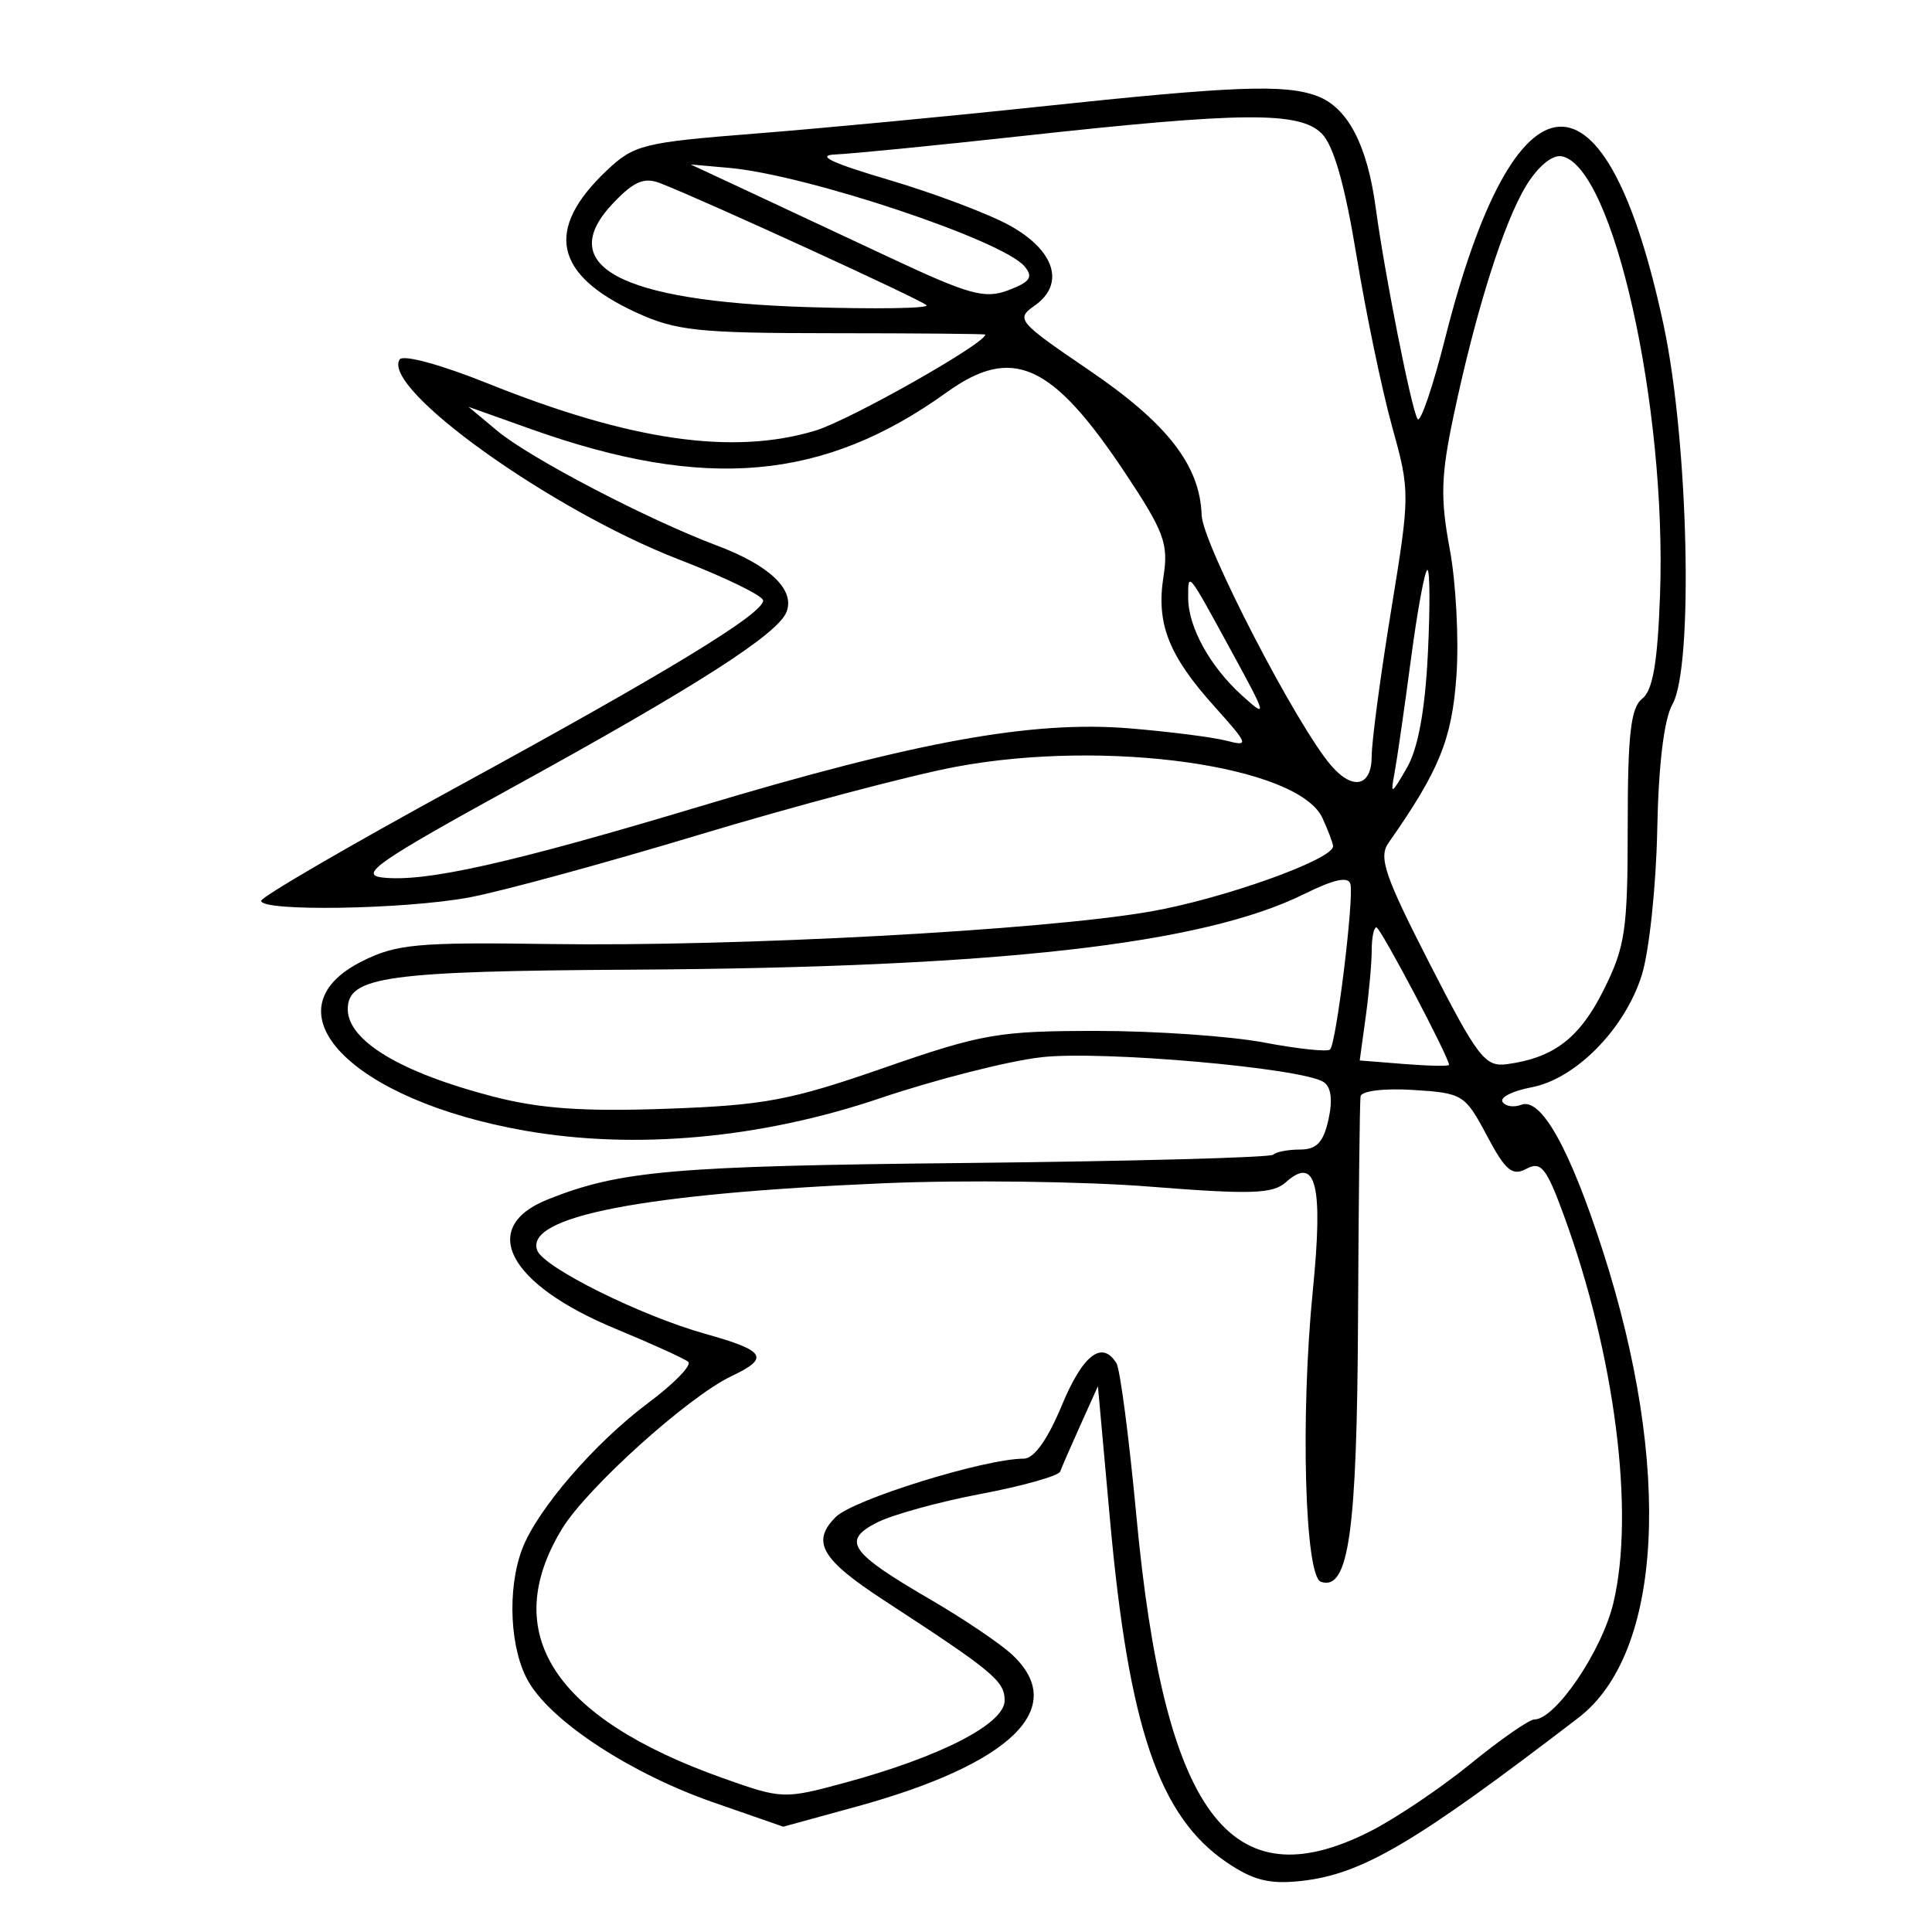 <svg xmlns="http://www.w3.org/2000/svg" width="200" height="200" viewBox="0 0 200 200" version="1.1">
	<path d="M 107.500 11.051 C 98.150 12.046, 84.946 13.297, 78.159 13.830 C 66.595 14.740, 65.628 14.980, 62.808 17.650 C 56.376 23.741, 57.340 28.423, 65.834 32.337 C 69.980 34.248, 72.255 34.488, 86.250 34.494 C 94.912 34.497, 101.999 34.560, 102 34.633 C 102.003 35.562, 87.921 43.521, 84.397 44.581 C 75.849 47.154, 65.269 45.626, 50.465 39.682 C 45.592 37.726, 41.702 36.673, 41.365 37.219 C 39.499 40.237, 57.051 52.801, 70.277 57.914 C 75.075 59.769, 79 61.682, 79 62.165 C 79 63.545, 69.086 69.580, 47.238 81.500 C 36.150 87.550, 27.060 92.838, 27.039 93.250 C 26.980 94.386, 41.835 94.147, 48.556 92.905 C 51.814 92.303, 62.541 89.379, 72.394 86.408 C 82.247 83.438, 94.176 80.278, 98.904 79.387 C 114.436 76.461, 134.429 79.257, 136.910 84.701 C 137.509 86.017, 138 87.323, 138 87.602 C 138 88.986, 126.523 93.078, 119 94.377 C 107.791 96.312, 76.389 98.008, 57 97.726 C 43.224 97.525, 41.055 97.722, 37.500 99.500 C 27.329 104.586, 36.308 113.905, 54.417 117.059 C 65.794 119.040, 78.772 117.853, 91.048 113.707 C 96.850 111.748, 104.396 109.828, 107.817 109.441 C 114.044 108.737, 134.637 110.540, 136.993 111.995 C 137.792 112.489, 137.977 113.830, 137.527 115.875 C 137.006 118.248, 136.298 119, 134.587 119 C 133.348 119, 132.093 119.241, 131.798 119.535 C 131.504 119.829, 117.142 120.215, 99.882 120.393 C 69.701 120.703, 64.161 121.187, 56.712 124.161 C 49.483 127.047, 52.577 132.945, 63.741 137.563 C 67.458 139.101, 70.834 140.635, 71.242 140.972 C 71.651 141.309, 69.797 143.218, 67.124 145.214 C 61.572 149.359, 55.611 156.263, 54.058 160.347 C 52.470 164.525, 52.782 170.823, 54.742 174.141 C 57.208 178.315, 65.383 183.638, 73.848 186.582 L 81.084 189.098 88.635 187.027 C 104.739 182.609, 110.703 176.775, 104.750 171.267 C 103.512 170.122, 99.760 167.589, 96.411 165.639 C 87.961 160.718, 87.107 159.513, 90.740 157.634 C 92.326 156.815, 97.183 155.472, 101.535 154.650 C 105.887 153.828, 109.585 152.783, 109.752 152.328 C 109.919 151.873, 110.866 149.700, 111.856 147.500 L 113.656 143.500 114.909 157.353 C 116.856 178.858, 119.986 188.036, 127 192.800 C 129.730 194.654, 131.423 195.076, 134.696 194.717 C 140.992 194.028, 146.431 190.827, 163.392 177.829 C 172.133 171.130, 173.142 151.908, 165.927 129.500 C 162.524 118.931, 159.541 113.579, 157.491 114.365 C 156.706 114.666, 155.829 114.532, 155.541 114.066 C 155.253 113.600, 156.595 112.923, 158.523 112.562 C 163.114 111.700, 168.215 106.512, 169.961 100.928 C 170.723 98.493, 171.441 91.731, 171.556 85.903 C 171.690 79.138, 172.260 74.437, 173.133 72.903 C 175.328 69.044, 174.791 45.754, 172.229 33.716 C 166.275 5.750, 156.857 6.308, 149.590 35.058 C 148.313 40.109, 147.031 43.851, 146.742 43.371 C 146.097 42.304, 143.331 28.333, 142.413 21.500 C 141.541 15.015, 139.523 11.149, 136.387 9.957 C 133.054 8.690, 127.826 8.888, 107.500 11.051 M 106 14.059 C 96.925 15.055, 88.150 15.922, 86.500 15.988 C 84.404 16.071, 86.060 16.863, 92 18.617 C 96.675 19.998, 102.300 22.118, 104.500 23.329 C 109.206 25.919, 110.297 29.403, 107.103 31.640 C 105.126 33.025, 105.359 33.301, 112.726 38.311 C 120.865 43.848, 124.225 48.175, 124.396 53.342 C 124.494 56.287, 134.241 75.129, 137.799 79.250 C 140.065 81.874, 142 81.413, 142 78.250 C 142 76.737, 142.901 69.983, 144.001 63.240 C 145.977 51.128, 145.978 50.896, 144.096 44.104 C 143.048 40.322, 141.394 32.373, 140.420 26.439 C 139.222 19.138, 138.060 15.060, 136.825 13.825 C 134.528 11.528, 128.670 11.572, 106 14.059 M 158.013 19.182 C 155.676 22.981, 152.786 32.124, 150.483 43 C 149.163 49.236, 149.094 51.567, 150.076 56.831 C 150.726 60.313, 151.037 66.242, 150.767 70.006 C 150.299 76.552, 148.989 79.766, 143.734 87.260 C 142.690 88.749, 143.347 90.674, 148 99.760 C 152.982 109.489, 153.735 110.468, 156 110.163 C 160.850 109.509, 163.518 107.465, 166 102.500 C 168.250 98, 168.500 96.300, 168.500 85.500 C 168.500 76.019, 168.815 73.255, 170 72.332 C 171.098 71.477, 171.593 68.599, 171.846 61.597 C 172.553 42.038, 166.998 17.222, 161.680 16.182 C 160.707 15.992, 159.233 17.197, 158.013 19.182 M 77 19.590 C 80.025 21.001, 86.795 24.169, 92.044 26.631 C 100.372 30.538, 101.945 30.971, 104.402 30.037 C 106.646 29.184, 106.984 28.686, 106.069 27.584 C 103.818 24.871, 83.522 18.098, 75.500 17.382 L 71.500 17.025 77 19.590 M 63.523 20.976 C 57.280 27.493, 64.084 31.175, 83.500 31.788 C 90.650 32.013, 96.236 31.927, 95.913 31.595 C 95.360 31.028, 72.991 20.776, 68.370 18.972 C 66.702 18.321, 65.650 18.756, 63.523 20.976 M 98 40.616 C 85.281 49.765, 73.036 50.851, 55 44.431 L 48.500 42.117 51.500 44.618 C 54.865 47.422, 67.054 53.786, 74.201 56.469 C 79.667 58.522, 82.308 61.034, 81.423 63.340 C 80.543 65.634, 72.063 71.066, 53.076 81.500 C 39.198 89.126, 37.136 90.552, 39.566 90.837 C 43.975 91.356, 52.829 89.374, 72.500 83.465 C 94.896 76.737, 106.896 74.564, 117 75.405 C 121.125 75.749, 125.625 76.325, 127 76.686 C 129.329 77.297, 129.241 77.053, 125.705 73.119 C 120.961 67.839, 119.675 64.551, 120.445 59.671 C 120.978 56.295, 120.508 55.028, 116.465 48.947 C 108.908 37.580, 104.798 35.726, 98 40.616 M 146.058 68.250 C 145.384 73.338, 144.622 78.625, 144.364 80 C 143.928 82.330, 144.014 82.296, 145.634 79.500 C 146.790 77.504, 147.518 73.572, 147.808 67.750 C 148.048 62.938, 148.029 59, 147.764 59 C 147.500 59, 146.732 63.163, 146.058 68.250 M 123 61.883 C 123 64.908, 125.254 68.997, 128.576 72 C 131.220 74.391, 131.174 74.194, 127.524 67.500 C 122.893 59.010, 123 59.142, 123 61.883 M 135 92.553 C 124.463 97.768, 103.234 100.159, 65.500 100.379 C 40.053 100.527, 36 101.089, 36 104.464 C 36 107.739, 41.469 111.029, 51.044 113.514 C 55.879 114.770, 60.388 115.087, 69 114.779 C 79.137 114.417, 81.804 113.915, 91.500 110.546 C 101.659 107.015, 103.341 106.723, 113.500 106.720 C 119.550 106.718, 127.359 107.259, 130.854 107.921 C 134.348 108.584, 137.425 108.908, 137.691 108.643 C 138.334 107.999, 140.173 93.043, 139.796 91.520 C 139.592 90.697, 138.101 91.018, 135 92.553 M 142 98.360 C 142 99.659, 141.721 102.759, 141.379 105.250 L 140.758 109.779 145.379 110.147 C 147.921 110.349, 150 110.387, 150 110.232 C 150 109.442, 142.905 96, 142.487 96 C 142.219 96, 142 97.062, 142 98.360 M 140.843 113.500 C 140.758 114.050, 140.641 124.400, 140.583 136.500 C 140.477 158.638, 139.623 164.705, 136.744 163.750 C 135.069 163.195, 134.608 146.557, 135.907 133.542 C 136.995 122.632, 136.231 119.590, 133.107 122.389 C 131.761 123.595, 129.473 123.667, 119 122.837 C 112.125 122.292, 99.750 122.136, 91.500 122.489 C 66.525 123.558, 54.270 125.934, 55.617 129.445 C 56.300 131.225, 66.333 136.207, 73 138.076 C 79.277 139.835, 79.723 140.563, 75.697 142.473 C 71.230 144.593, 60.736 154.056, 58.175 158.273 C 51.630 169.052, 57.275 177.818, 74.773 184.050 C 80.934 186.245, 81.158 186.254, 87.386 184.568 C 97.344 181.873, 104 178.455, 104 176.037 C 104 174.016, 102.824 173.039, 91.575 165.709 C 85.005 161.428, 83.945 159.610, 86.520 157.035 C 88.329 155.227, 101.954 151, 105.976 151 C 107.040 151, 108.446 149.035, 109.912 145.500 C 112.090 140.244, 114.081 138.703, 115.573 141.118 C 115.953 141.733, 116.879 148.820, 117.631 156.868 C 120.521 187.774, 127.309 196.945, 141.845 189.578 C 144.474 188.246, 149.154 185.096, 152.245 182.578 C 155.336 180.060, 158.299 178, 158.829 178 C 161.018 178, 165.816 170.933, 167.013 165.948 C 169.263 156.566, 167.173 140.226, 161.874 125.775 C 160.076 120.872, 159.522 120.186, 158.010 120.995 C 156.549 121.777, 155.845 121.184, 153.917 117.550 C 151.665 113.305, 151.415 113.150, 146.293 112.831 C 143.273 112.642, 140.931 112.930, 140.843 113.500" stroke="none" fill="black" fill-rule="evenodd"/>
</svg>